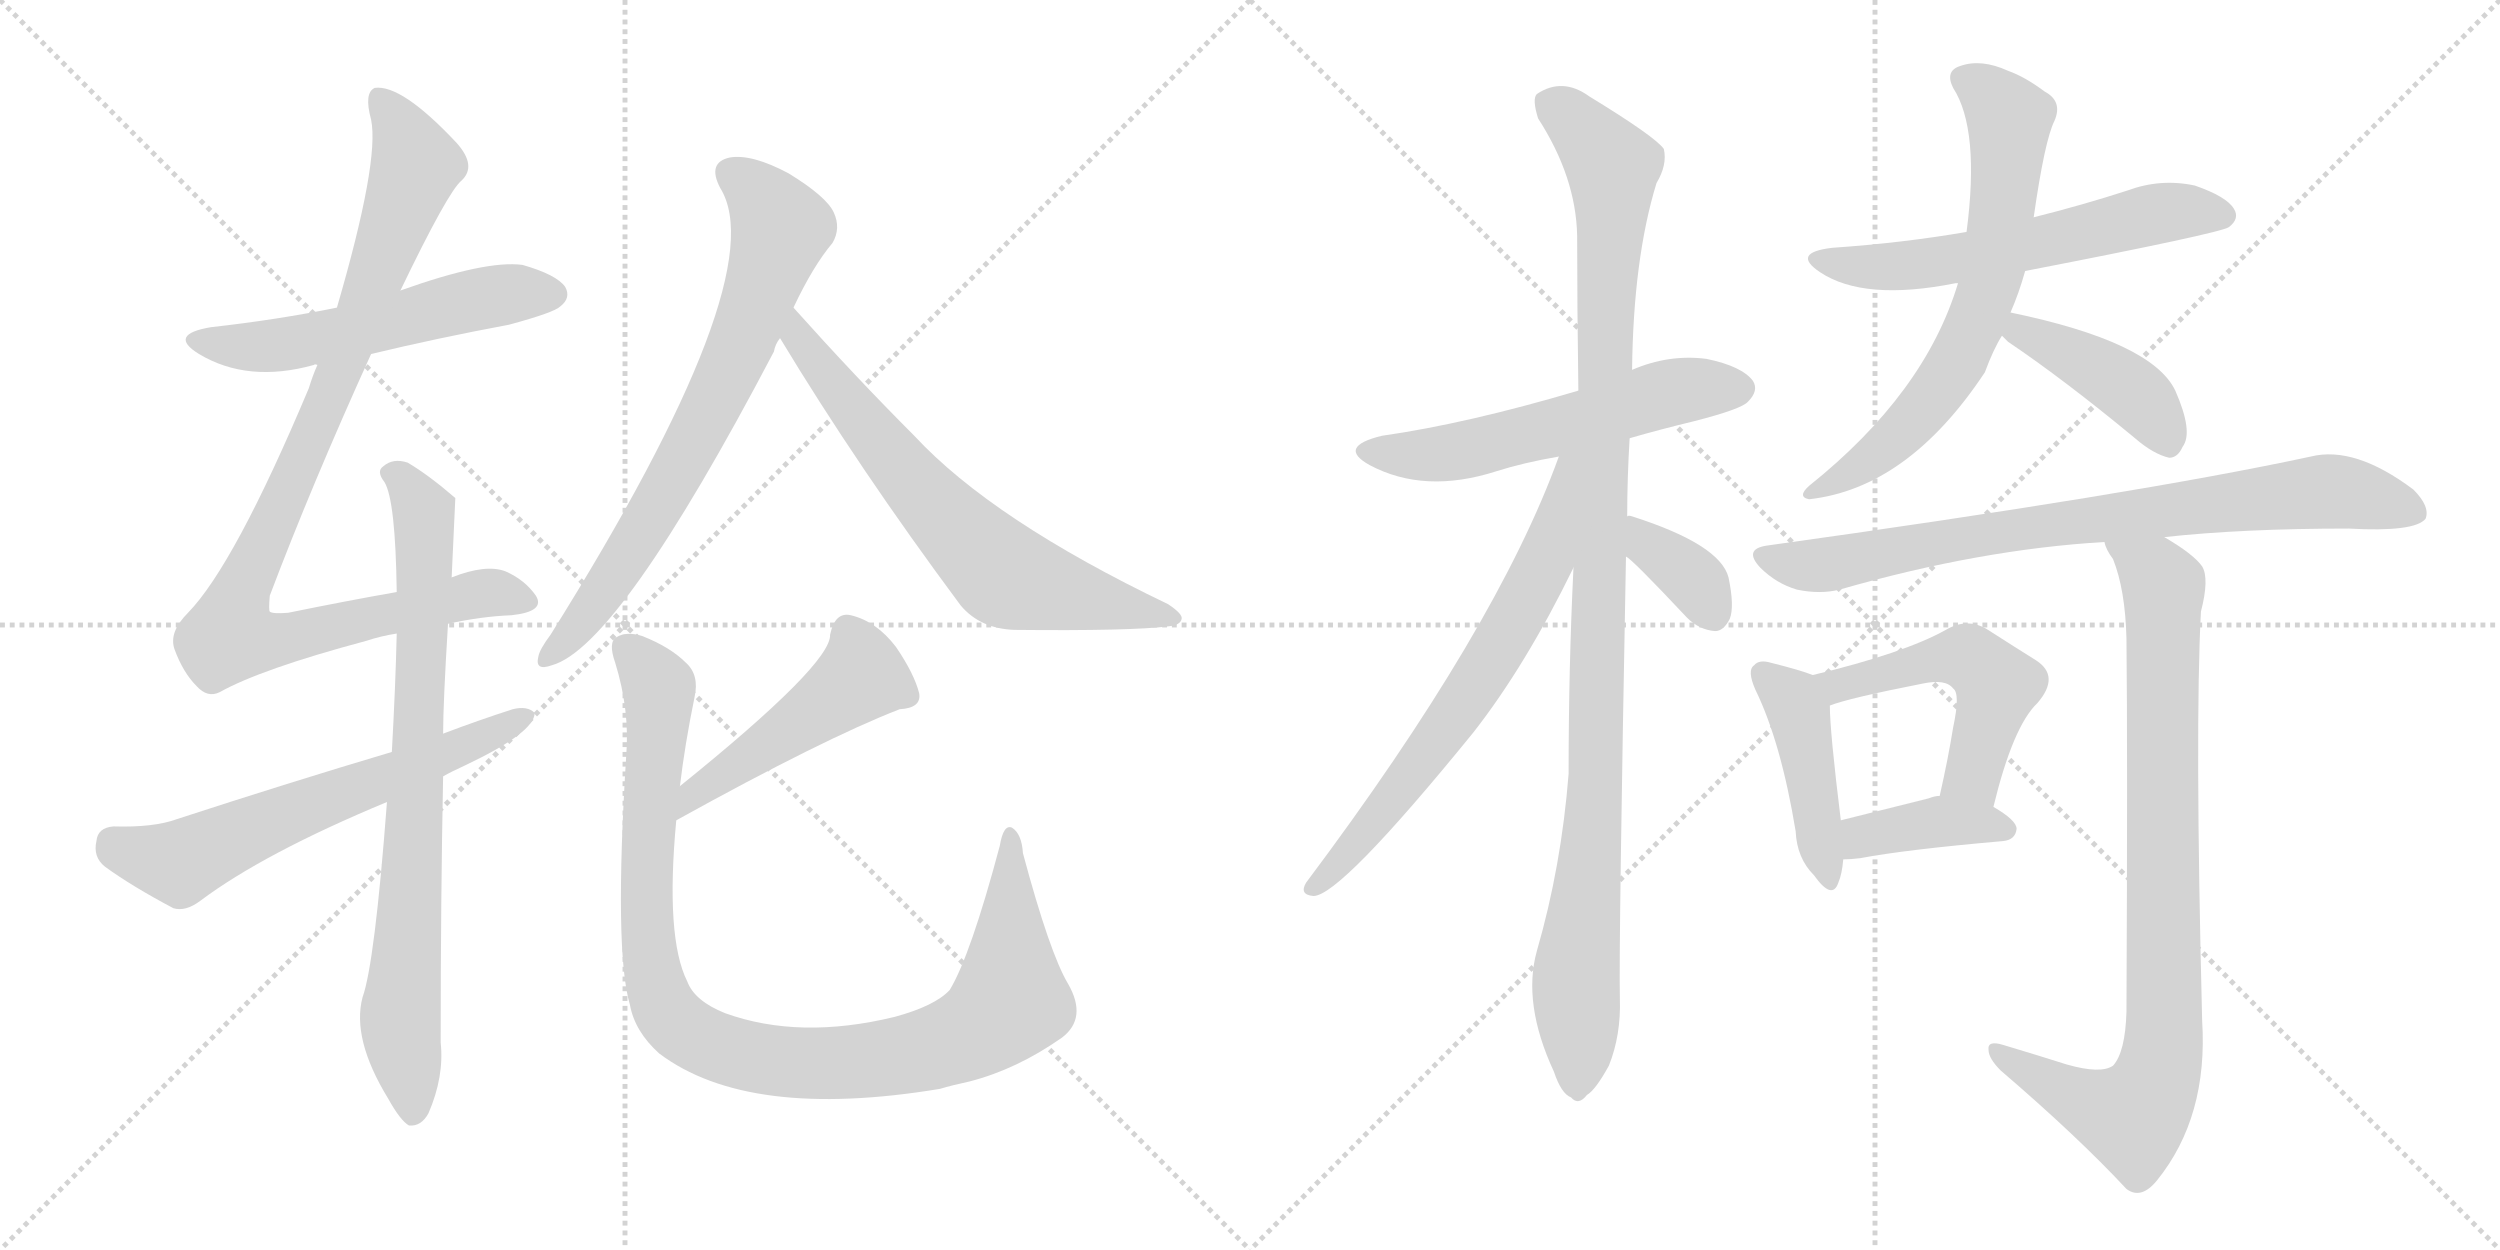 <svg version="1.1" viewBox="0 0 2048 1024" xmlns="http://www.w3.org/2000/svg">
  <g stroke="lightgray" stroke-dasharray="1,1" stroke-width="1" transform="scale(4, 4)">
    <line x1="0" y1="0" x2="256" y2="256"></line>
    <line x1="256" y1="0" x2="0" y2="256"></line>
    <line x1="128" y1="0" x2="128" y2="256"></line>
    <line x1="0" y1="128" x2="256" y2="128"></line>
    <line x1="256" y1="0" x2="512" y2="256"></line>
    <line x1="512" y1="0" x2="256" y2="256"></line>
    <line x1="384" y1="0" x2="384" y2="256"></line>
    <line x1="256" y1="128" x2="512" y2="128"></line>
  </g>
<g transform="scale(1, -1) translate(0, -850)">
   <style type="text/css">
    @keyframes keyframes0 {
      from {
       stroke: black;
       stroke-dashoffset: 549;
       stroke-width: 128;
       }
       64% {
       animation-timing-function: step-end;
       stroke: black;
       stroke-dashoffset: 0;
       stroke-width: 128;
       }
       to {
       stroke: black;
       stroke-width: 1024;
       }
       }
       #make-me-a-hanzi-animation-0 {
         animation: keyframes0 0.697s both;
         animation-delay: 0s;
         animation-timing-function: linear;
       }
    @keyframes keyframes1 {
      from {
       stroke: black;
       stroke-dashoffset: 978;
       stroke-width: 128;
       }
       76% {
       animation-timing-function: step-end;
       stroke: black;
       stroke-dashoffset: 0;
       stroke-width: 128;
       }
       to {
       stroke: black;
       stroke-width: 1024;
       }
       }
       #make-me-a-hanzi-animation-1 {
         animation: keyframes1 1.046s both;
         animation-delay: 0.697s;
         animation-timing-function: linear;
       }
    @keyframes keyframes2 {
      from {
       stroke: black;
       stroke-dashoffset: 789;
       stroke-width: 128;
       }
       72% {
       animation-timing-function: step-end;
       stroke: black;
       stroke-dashoffset: 0;
       stroke-width: 128;
       }
       to {
       stroke: black;
       stroke-width: 1024;
       }
       }
       #make-me-a-hanzi-animation-2 {
         animation: keyframes2 0.892s both;
         animation-delay: 1.743s;
         animation-timing-function: linear;
       }
    @keyframes keyframes3 {
      from {
       stroke: black;
       stroke-dashoffset: 624;
       stroke-width: 128;
       }
       67% {
       animation-timing-function: step-end;
       stroke: black;
       stroke-dashoffset: 0;
       stroke-width: 128;
       }
       to {
       stroke: black;
       stroke-width: 1024;
       }
       }
       #make-me-a-hanzi-animation-3 {
         animation: keyframes3 0.758s both;
         animation-delay: 2.635s;
         animation-timing-function: linear;
       }
    @keyframes keyframes4 {
      from {
       stroke: black;
       stroke-dashoffset: 719;
       stroke-width: 128;
       }
       70% {
       animation-timing-function: step-end;
       stroke: black;
       stroke-dashoffset: 0;
       stroke-width: 128;
       }
       to {
       stroke: black;
       stroke-width: 1024;
       }
       }
       #make-me-a-hanzi-animation-4 {
         animation: keyframes4 0.835s both;
         animation-delay: 3.393s;
         animation-timing-function: linear;
       }
    @keyframes keyframes5 {
      from {
       stroke: black;
       stroke-dashoffset: 672;
       stroke-width: 128;
       }
       69% {
       animation-timing-function: step-end;
       stroke: black;
       stroke-dashoffset: 0;
       stroke-width: 128;
       }
       to {
       stroke: black;
       stroke-width: 1024;
       }
       }
       #make-me-a-hanzi-animation-5 {
         animation: keyframes5 0.797s both;
         animation-delay: 4.228s;
         animation-timing-function: linear;
       }
    @keyframes keyframes6 {
      from {
       stroke: black;
       stroke-dashoffset: 477;
       stroke-width: 128;
       }
       61% {
       animation-timing-function: step-end;
       stroke: black;
       stroke-dashoffset: 0;
       stroke-width: 128;
       }
       to {
       stroke: black;
       stroke-width: 1024;
       }
       }
       #make-me-a-hanzi-animation-6 {
         animation: keyframes6 0.638s both;
         animation-delay: 5.025s;
         animation-timing-function: linear;
       }
    @keyframes keyframes7 {
      from {
       stroke: black;
       stroke-dashoffset: 1006;
       stroke-width: 128;
       }
       77% {
       animation-timing-function: step-end;
       stroke: black;
       stroke-dashoffset: 0;
       stroke-width: 128;
       }
       to {
       stroke: black;
       stroke-width: 1024;
       }
       }
       #make-me-a-hanzi-animation-7 {
         animation: keyframes7 1.069s both;
         animation-delay: 5.663s;
         animation-timing-function: linear;
       }
    @keyframes keyframes8 {
      from {
       stroke: black;
       stroke-dashoffset: 564;
       stroke-width: 128;
       }
       65% {
       animation-timing-function: step-end;
       stroke: black;
       stroke-dashoffset: 0;
       stroke-width: 128;
       }
       to {
       stroke: black;
       stroke-width: 1024;
       }
       }
       #make-me-a-hanzi-animation-8 {
         animation: keyframes8 0.709s both;
         animation-delay: 6.731s;
         animation-timing-function: linear;
       }
    @keyframes keyframes9 {
      from {
       stroke: black;
       stroke-dashoffset: 1081;
       stroke-width: 128;
       }
       78% {
       animation-timing-function: step-end;
       stroke: black;
       stroke-dashoffset: 0;
       stroke-width: 128;
       }
       to {
       stroke: black;
       stroke-width: 1024;
       }
       }
       #make-me-a-hanzi-animation-9 {
         animation: keyframes9 1.13s both;
         animation-delay: 7.44s;
         animation-timing-function: linear;
       }
    @keyframes keyframes10 {
      from {
       stroke: black;
       stroke-dashoffset: 669;
       stroke-width: 128;
       }
       69% {
       animation-timing-function: step-end;
       stroke: black;
       stroke-dashoffset: 0;
       stroke-width: 128;
       }
       to {
       stroke: black;
       stroke-width: 1024;
       }
       }
       #make-me-a-hanzi-animation-10 {
         animation: keyframes10 0.794s both;
         animation-delay: 8.57s;
         animation-timing-function: linear;
       }
    @keyframes keyframes11 {
      from {
       stroke: black;
       stroke-dashoffset: 360;
       stroke-width: 128;
       }
       54% {
       animation-timing-function: step-end;
       stroke: black;
       stroke-dashoffset: 0;
       stroke-width: 128;
       }
       to {
       stroke: black;
       stroke-width: 1024;
       }
       }
       #make-me-a-hanzi-animation-11 {
         animation: keyframes11 0.543s both;
         animation-delay: 9.365s;
         animation-timing-function: linear;
       }
    @keyframes keyframes12 {
      from {
       stroke: black;
       stroke-dashoffset: 588;
       stroke-width: 128;
       }
       66% {
       animation-timing-function: step-end;
       stroke: black;
       stroke-dashoffset: 0;
       stroke-width: 128;
       }
       to {
       stroke: black;
       stroke-width: 1024;
       }
       }
       #make-me-a-hanzi-animation-12 {
         animation: keyframes12 0.729s both;
         animation-delay: 9.908s;
         animation-timing-function: linear;
       }
    @keyframes keyframes13 {
      from {
       stroke: black;
       stroke-dashoffset: 670;
       stroke-width: 128;
       }
       69% {
       animation-timing-function: step-end;
       stroke: black;
       stroke-dashoffset: 0;
       stroke-width: 128;
       }
       to {
       stroke: black;
       stroke-width: 1024;
       }
       }
       #make-me-a-hanzi-animation-13 {
         animation: keyframes13 0.795s both;
         animation-delay: 10.636s;
         animation-timing-function: linear;
       }
    @keyframes keyframes14 {
      from {
       stroke: black;
       stroke-dashoffset: 419;
       stroke-width: 128;
       }
       58% {
       animation-timing-function: step-end;
       stroke: black;
       stroke-dashoffset: 0;
       stroke-width: 128;
       }
       to {
       stroke: black;
       stroke-width: 1024;
       }
       }
       #make-me-a-hanzi-animation-14 {
         animation: keyframes14 0.591s both;
         animation-delay: 11.431s;
         animation-timing-function: linear;
       }
    @keyframes keyframes15 {
      from {
       stroke: black;
       stroke-dashoffset: 797;
       stroke-width: 128;
       }
       72% {
       animation-timing-function: step-end;
       stroke: black;
       stroke-dashoffset: 0;
       stroke-width: 128;
       }
       to {
       stroke: black;
       stroke-width: 1024;
       }
       }
       #make-me-a-hanzi-animation-15 {
         animation: keyframes15 0.899s both;
         animation-delay: 12.022s;
         animation-timing-function: linear;
       }
    @keyframes keyframes16 {
      from {
       stroke: black;
       stroke-dashoffset: 435;
       stroke-width: 128;
       }
       59% {
       animation-timing-function: step-end;
       stroke: black;
       stroke-dashoffset: 0;
       stroke-width: 128;
       }
       to {
       stroke: black;
       stroke-width: 1024;
       }
       }
       #make-me-a-hanzi-animation-16 {
         animation: keyframes16 0.604s both;
         animation-delay: 12.921s;
         animation-timing-function: linear;
       }
    @keyframes keyframes17 {
      from {
       stroke: black;
       stroke-dashoffset: 508;
       stroke-width: 128;
       }
       62% {
       animation-timing-function: step-end;
       stroke: black;
       stroke-dashoffset: 0;
       stroke-width: 128;
       }
       to {
       stroke: black;
       stroke-width: 1024;
       }
       }
       #make-me-a-hanzi-animation-17 {
         animation: keyframes17 0.663s both;
         animation-delay: 13.525s;
         animation-timing-function: linear;
       }
    @keyframes keyframes18 {
      from {
       stroke: black;
       stroke-dashoffset: 388;
       stroke-width: 128;
       }
       56% {
       animation-timing-function: step-end;
       stroke: black;
       stroke-dashoffset: 0;
       stroke-width: 128;
       }
       to {
       stroke: black;
       stroke-width: 1024;
       }
       }
       #make-me-a-hanzi-animation-18 {
         animation: keyframes18 0.566s both;
         animation-delay: 14.188s;
         animation-timing-function: linear;
       }
    @keyframes keyframes19 {
      from {
       stroke: black;
       stroke-dashoffset: 873;
       stroke-width: 128;
       }
       74% {
       animation-timing-function: step-end;
       stroke: black;
       stroke-dashoffset: 0;
       stroke-width: 128;
       }
       to {
       stroke: black;
       stroke-width: 1024;
       }
       }
       #make-me-a-hanzi-animation-19 {
         animation: keyframes19 0.96s both;
         animation-delay: 14.754s;
         animation-timing-function: linear;
       }
</style>
<path d="M 304 560 Q 358 573 417 584 Q 454 594 459 599 Q 468 606 463 615 Q 456 625 428 633 Q 398 637 328 612 L 276 598 Q 227 588 173 582 Q 137 576 163 560 Q 203 536 257 551 Q 258 552 260 551 L 304 560 Z" fill="lightgray"></path> 
<path d="M 367 339 Q 394 345 419 346 Q 447 349 439 362 Q 430 375 414 382 Q 398 388 370 377 L 325 365 Q 285 358 236 348 Q 223 347 221 349 Q 220 350 221 362 Q 255 452 304 560 L 328 612 Q 367 693 378 702 Q 391 714 374 733 Q 329 781 307 778 Q 298 774 304 752 Q 311 718 276 598 L 260 551 Q 256 542 253 532 Q 192 387 154 348 Q 138 332 143 318 Q 150 299 161 288 Q 170 278 180 283 Q 214 302 300 325 Q 312 329 325 331 L 367 339 Z" fill="lightgray"></path> 
<path d="M 317 193 Q 307 61 297 33 Q 288 -1 318 -50 Q 328 -68 335 -72 Q 345 -73 351 -62 Q 364 -32 361 -4 Q 361 113 363 214 L 363 249 Q 363 274 367 339 L 370 377 Q 373 441 373 442 Q 351 461 334 471 Q 322 475 314 468 Q 308 464 315 455 Q 324 440 325 365 L 325 331 Q 324 288 321 234 L 317 193 Z" fill="lightgray"></path> 
<path d="M 363 214 Q 370 218 381 223 Q 438 250 438 266 Q 432 272 420 269 Q 392 260 363 249 L 321 234 Q 237 209 145 179 Q 126 172 93 173 Q 80 172 79 161 Q 76 148 86 140 Q 108 124 142 106 Q 152 103 164 112 Q 216 151 317 193 L 363 214 Z" fill="lightgray"></path> 
<path d="M 650 598 Q 666 632 682 651 Q 689 663 683 676 Q 677 689 646 708 Q 616 724 598 721 Q 579 717 590 696 Q 635 624 451 330 Q 442 318 441 312 Q 438 300 452 305 Q 507 320 634 562 Q 635 568 639 573 L 650 598 Z" fill="lightgray"></path> 
<path d="M 639 573 Q 703 467 787 354 Q 803 335 831 334 Q 927 333 958 337 Q 967 338 968 343 Q 969 347 957 355 Q 813 424 749 493 Q 701 541 650 598 C 630 620 623 599 639 573 Z" fill="lightgray"></path> 
<path d="M 554 178 Q 675 245 737 269 Q 755 270 753 282 Q 749 298 734 320 Q 718 341 697 346 Q 684 349 680 330 Q 681 306 557 206 C 534 187 528 163 554 178 Z" fill="lightgray"></path> 
<path d="M 557 206 Q 561 240 569 279 Q 573 297 562 307 Q 549 320 526 329 Q 513 333 505 328 Q 498 324 504 307 Q 516 268 513 231 Q 503 71 516 27 Q 520 5 540 -13 Q 613 -68 770 -42 Q 780 -39 794 -36 Q 833 -26 870 0 Q 891 16 875 44 Q 860 69 838 151 Q 837 167 829 172 Q 822 175 819 157 Q 795 67 778 39 Q 766 26 733 17 Q 655 -2 594 20 Q 569 30 563 46 Q 545 82 554 178 L 557 206 Z" fill="lightgray"></path> 
<path d="M 1335 491 Q 1359 498 1388 505 Q 1427 515 1432 521 Q 1441 530 1436 538 Q 1427 550 1398 556 Q 1367 560 1337 547 L 1293 530 Q 1202 503 1132 493 Q 1095 484 1122 469 Q 1167 445 1226 464 Q 1248 471 1277 476 L 1335 491 Z" fill="lightgray"></path> 
<path d="M 1333 427 Q 1333 458 1335 491 L 1337 547 Q 1338 638 1357 700 Q 1366 715 1363 728 Q 1356 738 1302 771 Q 1280 787 1259 773 Q 1255 769 1260 753 Q 1291 705 1292 657 Q 1292 599 1293 530 L 1289 385 Q 1285 304 1285 216 Q 1279 140 1259 71 Q 1247 28 1273 -28 Q 1279 -46 1287 -49 Q 1293 -56 1300 -47 Q 1307 -43 1318 -23 Q 1328 2 1327 32 Q 1326 75 1332 394 L 1333 427 Z" fill="lightgray"></path> 
<path d="M 1277 476 Q 1226 335 1070 127 Q 1064 117 1076 116 Q 1098 116 1207 250 Q 1250 305 1289 385 C 1348 504 1288 504 1277 476 Z" fill="lightgray"></path> 
<path d="M 1332 394 Q 1336 393 1382 344 Q 1392 334 1405 333 Q 1412 333 1417 343 Q 1421 353 1416 377 Q 1409 404 1337 427 Q 1334 428 1333 427 C 1303 427 1308 411 1332 394 Z" fill="lightgray"></path> 
<path d="M 1659 628 Q 1819 659 1826 664 Q 1835 671 1830 679 Q 1824 689 1798 698 Q 1770 704 1743 694 Q 1706 682 1666 672 L 1611 660 Q 1559 651 1501 647 Q 1467 643 1491 627 Q 1527 603 1602 618 L 1604 618 L 1659 628 Z" fill="lightgray"></path> 
<path d="M 1647 594 Q 1654 610 1659 628 L 1666 672 Q 1675 735 1683 751 Q 1690 767 1675 775 Q 1659 787 1645 792 Q 1623 802 1606 796 Q 1593 792 1600 778 Q 1622 744 1611 660 L 1604 618 Q 1577 528 1482 452 Q 1472 443 1482 441 Q 1563 450 1626 545 Q 1633 564 1640 575 L 1647 594 Z" fill="lightgray"></path> 
<path d="M 1640 575 Q 1641 574 1645 570 Q 1691 539 1749 491 Q 1764 478 1777 475 Q 1784 475 1788 484 Q 1797 496 1782 530 Q 1763 570 1647 594 C 1618 600 1619 596 1640 575 Z" fill="lightgray"></path> 
<path d="M 1773 410 Q 1837 417 1924 417 Q 1978 414 1987 425 Q 1991 435 1977 449 Q 1929 485 1893 476 Q 1749 445 1447 403 Q 1428 400 1442 385 Q 1455 372 1472 367 Q 1491 363 1507 367 Q 1622 400 1724 406 L 1773 410 Z" fill="lightgray"></path> 
<path d="M 1485 297 Q 1475 301 1451 307 Q 1441 310 1437 305 Q 1431 301 1438 285 Q 1459 242 1471 169 Q 1472 147 1486 133 Q 1501 112 1506 127 Q 1509 134 1510 146 L 1508 178 Q 1499 251 1499 272 C 1498 292 1498 292 1485 297 Z" fill="lightgray"></path> 
<path d="M 1633 189 Q 1649 255 1669 274 Q 1688 296 1668 309 Q 1652 319 1627 335 Q 1611 344 1594 334 Q 1560 315 1485 297 C 1456 290 1471 263 1499 272 Q 1514 278 1575 290 Q 1594 294 1600 286 Q 1606 282 1600 254 Q 1596 229 1589 198 C 1583 169 1626 160 1633 189 Z" fill="lightgray"></path> 
<path d="M 1510 146 Q 1516 146 1524 147 Q 1561 154 1641 161 Q 1651 162 1652 171 Q 1652 178 1633 189 L 1589 198 Q 1585 198 1580 196 Q 1540 186 1508 178 C 1479 171 1480 145 1510 146 Z" fill="lightgray"></path> 
<path d="M 1693 -22 Q 1671 -15 1641 -6 Q 1628 -2 1629 -10 Q 1629 -17 1639 -27 Q 1702 -81 1742 -124 Q 1754 -133 1767 -117 Q 1809 -65 1804 14 Q 1798 254 1803 349 Q 1810 376 1804 386 Q 1797 396 1773 410 C 1748 426 1711 433 1724 406 Q 1725 400 1731 392 Q 1741 367 1742 327 Q 1743 234 1742 21 Q 1741 -12 1731 -23 Q 1721 -30 1693 -22 Z" fill="lightgray"></path> 
      <clipPath id="make-me-a-hanzi-clip-0">
      <path d="M 304 560 Q 358 573 417 584 Q 454 594 459 599 Q 468 606 463 615 Q 456 625 428 633 Q 398 637 328 612 L 276 598 Q 227 588 173 582 Q 137 576 163 560 Q 203 536 257 551 Q 258 552 260 551 L 304 560 Z" fill="lightgray"></path>
      </clipPath>
      <path clip-path="url(#make-me-a-hanzi-clip-0)" d="M 165 572 L 189 566 L 229 567 L 415 609 L 453 609 " fill="none" id="make-me-a-hanzi-animation-0" stroke-dasharray="421 842" stroke-linecap="round"></path>

      <clipPath id="make-me-a-hanzi-clip-1">
      <path d="M 367 339 Q 394 345 419 346 Q 447 349 439 362 Q 430 375 414 382 Q 398 388 370 377 L 325 365 Q 285 358 236 348 Q 223 347 221 349 Q 220 350 221 362 Q 255 452 304 560 L 328 612 Q 367 693 378 702 Q 391 714 374 733 Q 329 781 307 778 Q 298 774 304 752 Q 311 718 276 598 L 260 551 Q 256 542 253 532 Q 192 387 154 348 Q 138 332 143 318 Q 150 299 161 288 Q 170 278 180 283 Q 214 302 300 325 Q 312 329 325 331 L 367 339 Z" fill="lightgray"></path>
      </clipPath>
      <path clip-path="url(#make-me-a-hanzi-clip-1)" d="M 311 770 L 328 747 L 340 713 L 272 529 L 200 372 L 188 329 L 228 326 L 405 365 L 426 358 " fill="none" id="make-me-a-hanzi-animation-1" stroke-dasharray="850 1700" stroke-linecap="round"></path>

      <clipPath id="make-me-a-hanzi-clip-2">
      <path d="M 317 193 Q 307 61 297 33 Q 288 -1 318 -50 Q 328 -68 335 -72 Q 345 -73 351 -62 Q 364 -32 361 -4 Q 361 113 363 214 L 363 249 Q 363 274 367 339 L 370 377 Q 373 441 373 442 Q 351 461 334 471 Q 322 475 314 468 Q 308 464 315 455 Q 324 440 325 365 L 325 331 Q 324 288 321 234 L 317 193 Z" fill="lightgray"></path>
      </clipPath>
      <path clip-path="url(#make-me-a-hanzi-clip-2)" d="M 322 462 L 348 426 L 342 220 L 328 16 L 337 -62 " fill="none" id="make-me-a-hanzi-animation-2" stroke-dasharray="661 1322" stroke-linecap="round"></path>

      <clipPath id="make-me-a-hanzi-clip-3">
      <path d="M 363 214 Q 370 218 381 223 Q 438 250 438 266 Q 432 272 420 269 Q 392 260 363 249 L 321 234 Q 237 209 145 179 Q 126 172 93 173 Q 80 172 79 161 Q 76 148 86 140 Q 108 124 142 106 Q 152 103 164 112 Q 216 151 317 193 L 363 214 Z" fill="lightgray"></path>
      </clipPath>
      <path clip-path="url(#make-me-a-hanzi-clip-3)" d="M 92 160 L 147 143 L 220 177 L 386 239 L 432 264 " fill="none" id="make-me-a-hanzi-animation-3" stroke-dasharray="496 992" stroke-linecap="round"></path>

      <clipPath id="make-me-a-hanzi-clip-4">
      <path d="M 650 598 Q 666 632 682 651 Q 689 663 683 676 Q 677 689 646 708 Q 616 724 598 721 Q 579 717 590 696 Q 635 624 451 330 Q 442 318 441 312 Q 438 300 452 305 Q 507 320 634 562 Q 635 568 639 573 L 650 598 Z" fill="lightgray"></path>
      </clipPath>
      <path clip-path="url(#make-me-a-hanzi-clip-4)" d="M 600 707 L 618 695 L 640 663 L 611 579 L 584 516 L 523 408 L 477 341 L 449 313 " fill="none" id="make-me-a-hanzi-animation-4" stroke-dasharray="591 1182" stroke-linecap="round"></path>

      <clipPath id="make-me-a-hanzi-clip-5">
      <path d="M 639 573 Q 703 467 787 354 Q 803 335 831 334 Q 927 333 958 337 Q 967 338 968 343 Q 969 347 957 355 Q 813 424 749 493 Q 701 541 650 598 C 630 620 623 599 639 573 Z" fill="lightgray"></path>
      </clipPath>
      <path clip-path="url(#make-me-a-hanzi-clip-5)" d="M 652 590 L 656 572 L 709 502 L 817 384 L 843 372 L 961 343 " fill="none" id="make-me-a-hanzi-animation-5" stroke-dasharray="544 1088" stroke-linecap="round"></path>

      <clipPath id="make-me-a-hanzi-clip-6">
      <path d="M 554 178 Q 675 245 737 269 Q 755 270 753 282 Q 749 298 734 320 Q 718 341 697 346 Q 684 349 680 330 Q 681 306 557 206 C 534 187 528 163 554 178 Z" fill="lightgray"></path>
      </clipPath>
      <path clip-path="url(#make-me-a-hanzi-clip-6)" d="M 741 281 L 704 295 L 574 205 L 563 184 " fill="none" id="make-me-a-hanzi-animation-6" stroke-dasharray="349 698" stroke-linecap="round"></path>

      <clipPath id="make-me-a-hanzi-clip-7">
      <path d="M 557 206 Q 561 240 569 279 Q 573 297 562 307 Q 549 320 526 329 Q 513 333 505 328 Q 498 324 504 307 Q 516 268 513 231 Q 503 71 516 27 Q 520 5 540 -13 Q 613 -68 770 -42 Q 780 -39 794 -36 Q 833 -26 870 0 Q 891 16 875 44 Q 860 69 838 151 Q 837 167 829 172 Q 822 175 819 157 Q 795 67 778 39 Q 766 26 733 17 Q 655 -2 594 20 Q 569 30 563 46 Q 545 82 554 178 L 557 206 Z" fill="lightgray"></path>
      </clipPath>
      <path clip-path="url(#make-me-a-hanzi-clip-7)" d="M 513 319 L 540 287 L 529 134 L 535 51 L 547 20 L 579 -4 L 638 -20 L 700 -20 L 755 -12 L 810 13 L 828 32 L 828 165 " fill="none" id="make-me-a-hanzi-animation-7" stroke-dasharray="878 1756" stroke-linecap="round"></path>

      <clipPath id="make-me-a-hanzi-clip-8">
      <path d="M 1335 491 Q 1359 498 1388 505 Q 1427 515 1432 521 Q 1441 530 1436 538 Q 1427 550 1398 556 Q 1367 560 1337 547 L 1293 530 Q 1202 503 1132 493 Q 1095 484 1122 469 Q 1167 445 1226 464 Q 1248 471 1277 476 L 1335 491 Z" fill="lightgray"></path>
      </clipPath>
      <path clip-path="url(#make-me-a-hanzi-clip-8)" d="M 1124 482 L 1147 477 L 1197 481 L 1365 528 L 1425 532 " fill="none" id="make-me-a-hanzi-animation-8" stroke-dasharray="436 872" stroke-linecap="round"></path>

      <clipPath id="make-me-a-hanzi-clip-9">
      <path d="M 1333 427 Q 1333 458 1335 491 L 1337 547 Q 1338 638 1357 700 Q 1366 715 1363 728 Q 1356 738 1302 771 Q 1280 787 1259 773 Q 1255 769 1260 753 Q 1291 705 1292 657 Q 1292 599 1293 530 L 1289 385 Q 1285 304 1285 216 Q 1279 140 1259 71 Q 1247 28 1273 -28 Q 1279 -46 1287 -49 Q 1293 -56 1300 -47 Q 1307 -43 1318 -23 Q 1328 2 1327 32 Q 1326 75 1332 394 L 1333 427 Z" fill="lightgray"></path>
      </clipPath>
      <path clip-path="url(#make-me-a-hanzi-clip-9)" d="M 1270 767 L 1321 714 L 1308 216 L 1291 52 L 1292 -36 " fill="none" id="make-me-a-hanzi-animation-9" stroke-dasharray="953 1906" stroke-linecap="round"></path>

      <clipPath id="make-me-a-hanzi-clip-10">
      <path d="M 1277 476 Q 1226 335 1070 127 Q 1064 117 1076 116 Q 1098 116 1207 250 Q 1250 305 1289 385 C 1348 504 1288 504 1277 476 Z" fill="lightgray"></path>
      </clipPath>
      <path clip-path="url(#make-me-a-hanzi-clip-10)" d="M 1286 472 L 1265 387 L 1242 343 L 1154 210 L 1077 123 " fill="none" id="make-me-a-hanzi-animation-10" stroke-dasharray="541 1082" stroke-linecap="round"></path>

      <clipPath id="make-me-a-hanzi-clip-11">
      <path d="M 1332 394 Q 1336 393 1382 344 Q 1392 334 1405 333 Q 1412 333 1417 343 Q 1421 353 1416 377 Q 1409 404 1337 427 Q 1334 428 1333 427 C 1303 427 1308 411 1332 394 Z" fill="lightgray"></path>
      </clipPath>
      <path clip-path="url(#make-me-a-hanzi-clip-11)" d="M 1335 421 L 1346 417 L 1351 402 L 1384 379 L 1402 348 " fill="none" id="make-me-a-hanzi-animation-11" stroke-dasharray="232 464" stroke-linecap="round"></path>

      <clipPath id="make-me-a-hanzi-clip-12">
      <path d="M 1659 628 Q 1819 659 1826 664 Q 1835 671 1830 679 Q 1824 689 1798 698 Q 1770 704 1743 694 Q 1706 682 1666 672 L 1611 660 Q 1559 651 1501 647 Q 1467 643 1491 627 Q 1527 603 1602 618 L 1604 618 L 1659 628 Z" fill="lightgray"></path>
      </clipPath>
      <path clip-path="url(#make-me-a-hanzi-clip-12)" d="M 1493 638 L 1570 632 L 1669 649 L 1767 675 L 1820 674 " fill="none" id="make-me-a-hanzi-animation-12" stroke-dasharray="460 920" stroke-linecap="round"></path>

      <clipPath id="make-me-a-hanzi-clip-13">
      <path d="M 1647 594 Q 1654 610 1659 628 L 1666 672 Q 1675 735 1683 751 Q 1690 767 1675 775 Q 1659 787 1645 792 Q 1623 802 1606 796 Q 1593 792 1600 778 Q 1622 744 1611 660 L 1604 618 Q 1577 528 1482 452 Q 1472 443 1482 441 Q 1563 450 1626 545 Q 1633 564 1640 575 L 1647 594 Z" fill="lightgray"></path>
      </clipPath>
      <path clip-path="url(#make-me-a-hanzi-clip-13)" d="M 1608 785 L 1630 772 L 1646 749 L 1635 639 L 1623 597 L 1583 523 L 1522 466 L 1488 447 " fill="none" id="make-me-a-hanzi-animation-13" stroke-dasharray="542 1084" stroke-linecap="round"></path>

      <clipPath id="make-me-a-hanzi-clip-14">
      <path d="M 1640 575 Q 1641 574 1645 570 Q 1691 539 1749 491 Q 1764 478 1777 475 Q 1784 475 1788 484 Q 1797 496 1782 530 Q 1763 570 1647 594 C 1618 600 1619 596 1640 575 Z" fill="lightgray"></path>
      </clipPath>
      <path clip-path="url(#make-me-a-hanzi-clip-14)" d="M 1648 578 L 1675 571 L 1742 533 L 1764 512 L 1776 487 " fill="none" id="make-me-a-hanzi-animation-14" stroke-dasharray="291 582" stroke-linecap="round"></path>

      <clipPath id="make-me-a-hanzi-clip-15">
      <path d="M 1773 410 Q 1837 417 1924 417 Q 1978 414 1987 425 Q 1991 435 1977 449 Q 1929 485 1893 476 Q 1749 445 1447 403 Q 1428 400 1442 385 Q 1455 372 1472 367 Q 1491 363 1507 367 Q 1622 400 1724 406 L 1773 410 Z" fill="lightgray"></path>
      </clipPath>
      <path clip-path="url(#make-me-a-hanzi-clip-15)" d="M 1445 394 L 1473 387 L 1510 389 L 1630 414 L 1903 447 L 1979 430 " fill="none" id="make-me-a-hanzi-animation-15" stroke-dasharray="669 1338" stroke-linecap="round"></path>

      <clipPath id="make-me-a-hanzi-clip-16">
      <path d="M 1485 297 Q 1475 301 1451 307 Q 1441 310 1437 305 Q 1431 301 1438 285 Q 1459 242 1471 169 Q 1472 147 1486 133 Q 1501 112 1506 127 Q 1509 134 1510 146 L 1508 178 Q 1499 251 1499 272 C 1498 292 1498 292 1485 297 Z" fill="lightgray"></path>
      </clipPath>
      <path clip-path="url(#make-me-a-hanzi-clip-16)" d="M 1445 298 L 1474 263 L 1496 131 " fill="none" id="make-me-a-hanzi-animation-16" stroke-dasharray="307 614" stroke-linecap="round"></path>

      <clipPath id="make-me-a-hanzi-clip-17">
      <path d="M 1633 189 Q 1649 255 1669 274 Q 1688 296 1668 309 Q 1652 319 1627 335 Q 1611 344 1594 334 Q 1560 315 1485 297 C 1456 290 1471 263 1499 272 Q 1514 278 1575 290 Q 1594 294 1600 286 Q 1606 282 1600 254 Q 1596 229 1589 198 C 1583 169 1626 160 1633 189 Z" fill="lightgray"></path>
      </clipPath>
      <path clip-path="url(#make-me-a-hanzi-clip-17)" d="M 1495 295 L 1505 288 L 1587 310 L 1618 308 L 1636 289 L 1620 226 L 1615 215 L 1598 204 " fill="none" id="make-me-a-hanzi-animation-17" stroke-dasharray="380 760" stroke-linecap="round"></path>

      <clipPath id="make-me-a-hanzi-clip-18">
      <path d="M 1510 146 Q 1516 146 1524 147 Q 1561 154 1641 161 Q 1651 162 1652 171 Q 1652 178 1633 189 L 1589 198 Q 1585 198 1580 196 Q 1540 186 1508 178 C 1479 171 1480 145 1510 146 Z" fill="lightgray"></path>
      </clipPath>
      <path clip-path="url(#make-me-a-hanzi-clip-18)" d="M 1517 152 L 1532 167 L 1589 177 L 1642 171 " fill="none" id="make-me-a-hanzi-animation-18" stroke-dasharray="260 520" stroke-linecap="round"></path>

      <clipPath id="make-me-a-hanzi-clip-19">
      <path d="M 1693 -22 Q 1671 -15 1641 -6 Q 1628 -2 1629 -10 Q 1629 -17 1639 -27 Q 1702 -81 1742 -124 Q 1754 -133 1767 -117 Q 1809 -65 1804 14 Q 1798 254 1803 349 Q 1810 376 1804 386 Q 1797 396 1773 410 C 1748 426 1711 433 1724 406 Q 1725 400 1731 392 Q 1741 367 1742 327 Q 1743 234 1742 21 Q 1741 -12 1731 -23 Q 1721 -30 1693 -22 Z" fill="lightgray"></path>
      </clipPath>
      <path clip-path="url(#make-me-a-hanzi-clip-19)" d="M 1731 401 L 1766 379 L 1773 363 L 1770 -24 L 1747 -65 L 1701 -50 L 1636 -12 " fill="none" id="make-me-a-hanzi-animation-19" stroke-dasharray="745 1490" stroke-linecap="round"></path>

</g>
</svg>
